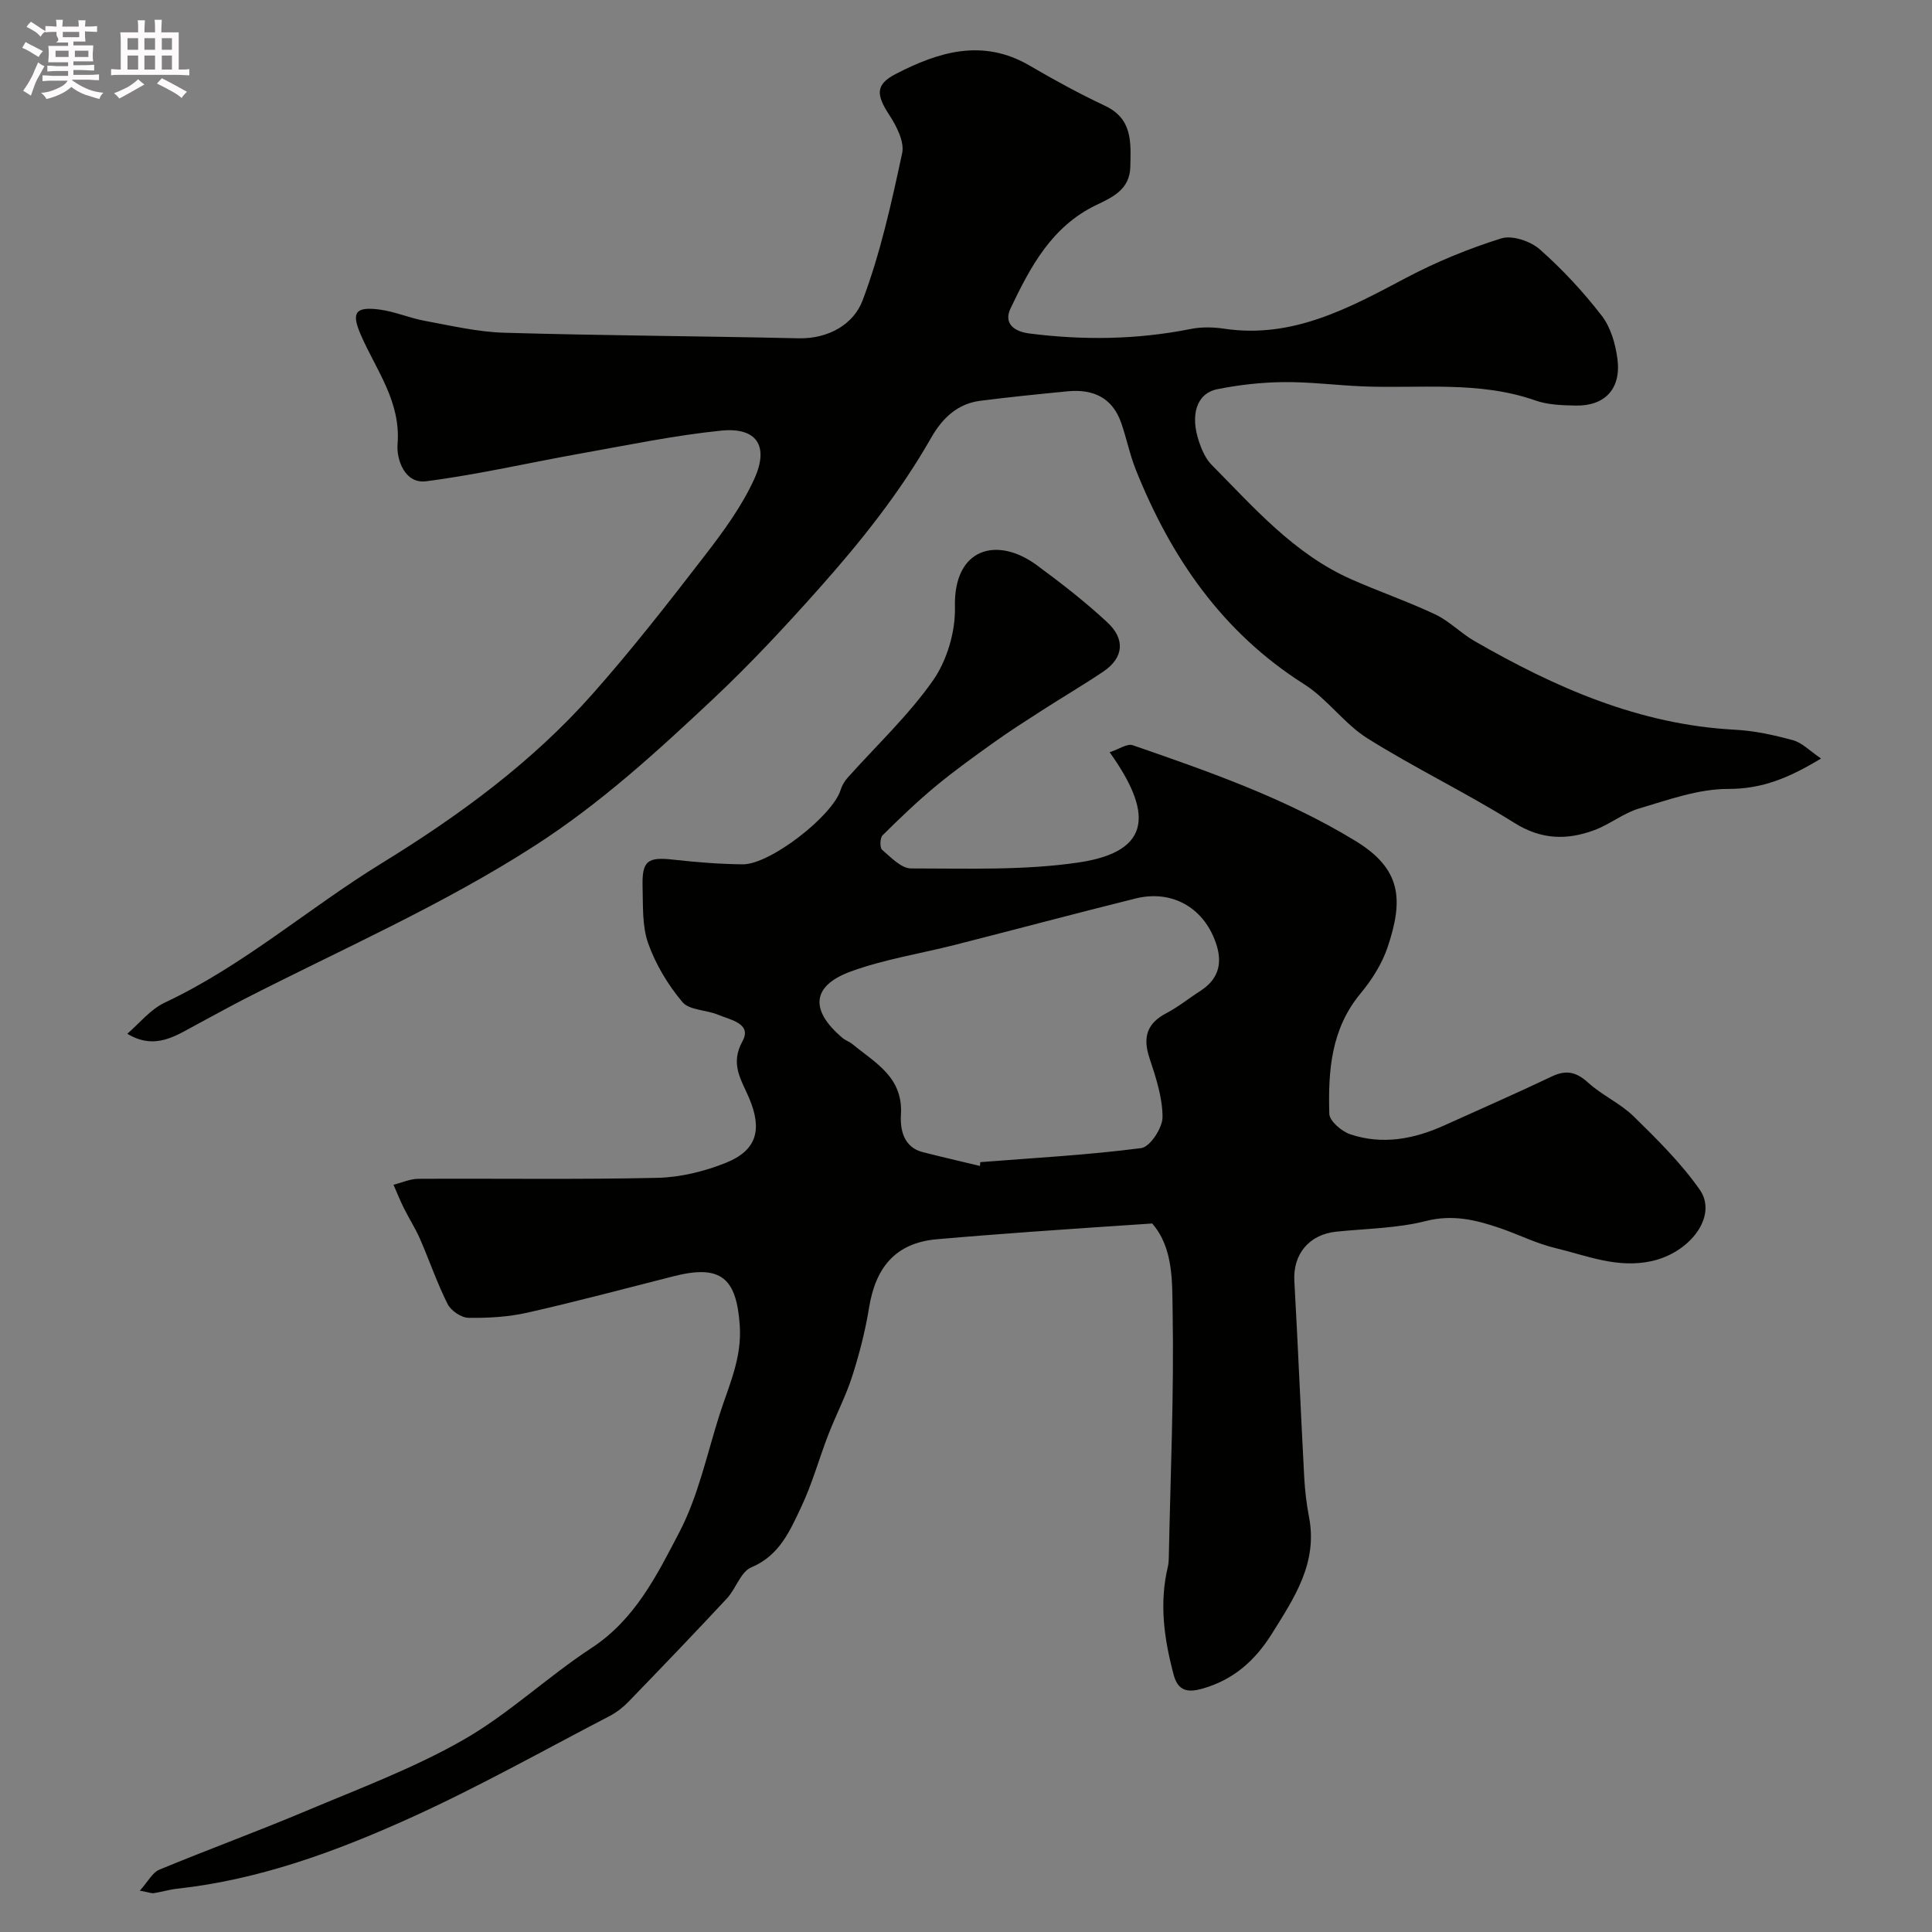 <svg enable-background="new 0 0 400 400" viewBox="0 0 400 400" xmlns="http://www.w3.org/2000/svg"><rect x="0" y="0" width="400" height="400" fill="#808080" stroke="none"/><path d="m6.8 9.5c.6.3 1.3.7 2.1 1.1-.4.4-.7.8-.9 1.2-.7-.4-1.3-.8-1.8-1.1s-1.1-.6-1.6-.8c.2-.4.5-.8.7-1.2.4.2.8.5 1.5.8zm.9 6.9c-.3.6-.5 1.1-.7 1.7s-.4 1.1-.6 1.7c-.6-.4-1.1-.7-1.6-1 .7-1 1.2-1.8 1.5-2.4.3-.5.6-1.1.8-1.7.3-.6.5-1.2.8-1.8.3.3.8.6 1.3.8-.7 1.3-1.2 2.2-1.5 2.7zm.1-11c.4.3 1 .7 1.7 1.1-.5.2-.8.6-1.1 1.1-.5-.6-1-1-1.4-1.2s-.9-.6-1.5-.8c.2-.4.5-.7.9-1.1.5.3.9.6 1.4.9zm10.5 13.1c1 .4 2 .6 3.1.7-.4.4-.7.8-.8 1.3-.9-.2-1.9-.6-3-.9-1-.4-2-.9-2.8-1.6-.5.4-1.1.9-1.9 1.3s-1.9.9-3.3 1.2c-.1-.3-.5-.8-1.1-1.3 1 0 2.1-.3 3.2-.8 1.2-.5 1.9-1 2.3-1.7h-3.2c-.4 0-1 0-2 .1v-1.2c1 0 1.7.1 2 .1h3.3v-1h-2.3c-.2 0-.9 0-2 .1v-1.2c1.2 0 1.9.1 2 .1h2.3v-.8h-4.1c0-.7.1-1.2.1-1.6 0-.5 0-1.1-.1-1.8h4.1v-.7h-2.5c1-.6.1-1.1.1-1.6v-.6h-.5c-.4 0-1 0-1.8.1v-1.3c1.2 0 1.9.1 2.1.1h.2c0-.3 0-.8-.1-1.4h1.4c0 .6-.1 1-.1 1.4h3.4c0-.4 0-.8-.1-1.3h1.5c0 .4-.1.9-.1 1.3.7 0 1.5 0 2.5-.1v1.2c-1 0-1.8-.1-2.5-.1v.6c0 .3 0 .8.1 1.5h-2.5v.8h4.1c0 .7-.1 1.3-.1 1.8s0 1 .1 1.5h-4.1v.8h1.4c.8 0 1.8 0 2.9-.1v1.2c-1 0-1.9-.1-2.8-.1h-1.5v1h3.2c.3 0 1 0 2.1-.1v1.2c-1.1 0-1.8-.1-2.1-.1h-3.4l-.1.1c1.4 1 2.4 1.5 3.4 1.9zm-4.1-6.7v-1.3h-2.7v1.3zm2.2-4.1v-1.1h-3.4v1.1zm1.9 4.1v-1.3h-2.8v1.3z" fill="#fcfafa"/><path d="m37 6.7v2.3 5.4c1 0 1.8 0 2.2-.1v1.3c-.6 0-1.5-.1-2.5-.1h-11.9c-.7 0-1.3 0-1.8.1v-1.3c.5 0 1.1.1 2 .1v-5.2c0-1 0-1.8-.1-2.5h3.7c0-1.3 0-2.1-.1-2.5h1.5c0 .4-.1 1.3-.1 2.5h2.2c0-1.2 0-2.1-.1-2.6h1.5c0 .4-.1 1.3-.1 2.6zm-12.3 13.7c-.3-.4-.7-.8-1.1-1.1 1.1-.4 2.1-.9 2.9-1.3.8-.5 1.5-1 2.1-1.6.4.4.9.8 1.3 1.1-2.5 1.4-4.2 2.4-5.2 2.9zm3.9-10.1v-2.4h-2.2v2.4zm0 4.1v-2.9h-2.2v2.9zm3.5-4.1v-2.4h-2.2v2.4zm0 4.1v-2.9h-2.2v2.9zm.4 2.9 1-1.1c.6.3 1.4.7 2.5 1.3s2 1.1 2.7 1.5c-.4.4-.8.8-1.1 1.3-.8-.8-2.5-1.7-5.1-3zm3.1-7v-2.4h-2.1v2.4zm0 4.1v-2.9h-2.1v2.9z" fill="#fcfafa"/><g fill="#010100"><path d="m229.74 155.74c1.95-.63 3.64-1.85 4.78-1.45 15.85 5.48 31.68 11.01 46.12 19.82 9.57 5.84 9.93 12.18 6.67 21.94-1.16 3.47-3.28 6.82-5.64 9.66-6.11 7.35-6.71 16.06-6.45 24.89.04 1.5 2.55 3.64 4.33 4.24 6.67 2.24 13.21 1 19.5-1.85 7.43-3.37 14.9-6.62 22.26-10.13 3-1.43 5.08-.9 7.52 1.31 2.88 2.61 6.65 4.27 9.41 6.97 4.86 4.77 9.79 9.63 13.67 15.17 3.81 5.45-1.99 13.04-9.96 14.79-7.14 1.57-13.46-1.16-20-2.72-3.92-.94-7.6-2.82-11.44-4.13-4.96-1.69-9.77-2.86-15.3-1.45-5.98 1.52-12.33 1.56-18.53 2.2-5.65.58-9.01 4.67-8.7 10.22.76 13.52 1.32 27.05 2.04 40.57.15 2.78.47 5.57 1 8.3 1.83 9.48-3.03 16.7-7.68 24.14-3.5 5.6-7.99 9.58-14.42 11.39-3 .84-5.02.53-5.93-2.89-1.97-7.39-3.02-14.8-1.19-22.38.15-.64.17-1.31.19-1.97.34-16.93 1.09-33.87.79-50.79-.11-6.22.2-13.17-4.23-18.28-8.59.58-16.78 1.11-24.97 1.71-6.56.48-13.12.98-19.68 1.56-8.63.77-12.64 5.99-13.97 14.16-.78 4.8-2 9.56-3.49 14.2-1.32 4.13-3.37 8.02-4.94 12.08-1.93 4.98-3.34 10.19-5.62 14.99-2.33 4.92-4.48 10.04-10.34 12.5-2.19.92-3.18 4.43-5.05 6.44-6.71 7.21-13.54 14.32-20.39 21.4-1.12 1.16-2.47 2.2-3.89 2.94-13.76 7.15-27.3 14.78-41.42 21.16-15.33 6.93-31.18 12.74-48.14 14.59-1.61.18-3.19.66-4.79.92-.45.07-.95-.15-2.91-.52 1.71-1.9 2.61-3.75 4.03-4.34 10.06-4.17 20.3-7.91 30.34-12.14 10.96-4.62 22.21-8.82 32.5-14.68 9.45-5.38 17.52-13.11 26.67-19.1 9.02-5.91 13.54-15.11 18.15-23.93 3.93-7.52 5.72-16.16 8.33-24.35 1.92-6.02 4.66-11.68 4.19-18.49-.68-9.82-3.89-12.66-13.64-10.19-10.09 2.55-20.14 5.25-30.28 7.54-3.97.9-8.16 1.14-12.24 1.08-1.5-.02-3.63-1.47-4.32-2.84-2.19-4.35-3.76-9-5.71-13.47-.97-2.22-2.3-4.28-3.38-6.46-.78-1.56-1.42-3.19-2.12-4.78 1.72-.43 3.44-1.22 5.16-1.23 16.5-.09 33 .17 49.48-.2 4.76-.11 9.73-1.33 14.17-3.11 6.45-2.59 7.58-6.9 4.8-13.45-1.58-3.71-3.98-6.96-1.36-11.72 2.04-3.7-2.55-4.43-5.05-5.49-2.44-1.03-5.95-.91-7.39-2.63-2.98-3.55-5.52-7.76-7.07-12.12-1.28-3.59-1.06-7.77-1.17-11.7-.15-5.48 1.04-6.26 6.44-5.65 4.74.53 9.52.91 14.29.96 5.67.05 18.56-9.99 20.26-15.37.28-.9.78-1.8 1.41-2.5 5.97-6.71 12.63-12.92 17.74-20.22 2.9-4.15 4.65-10.1 4.53-15.18-.3-12.38 8.83-14.63 16.9-8.7 5.07 3.73 10.07 7.61 14.67 11.89 3.62 3.37 3.51 7.24-.89 10.2-4.16 2.79-8.48 5.33-12.69 8.04-3.29 2.11-6.59 4.22-9.77 6.49-4.12 2.94-8.25 5.9-12.14 9.12-3.86 3.2-7.5 6.68-11.06 10.22-.55.54-.6 2.57-.1 3 1.82 1.56 3.97 3.86 6 3.86 11.58-.01 23.32.45 34.72-1.24 15.57-2.31 15.03-10.71 6.39-22.82zm-26.85 85.66c.02-.26.05-.53.07-.79 11.12-.88 22.28-1.47 33.32-2.91 1.81-.23 4.41-4.18 4.41-6.4 0-4.09-1.39-8.28-2.71-12.26-1.41-4.27-.54-7.17 3.53-9.29 2.45-1.28 4.63-3.07 6.97-4.56 3.51-2.25 4.65-5.32 3.46-9.31-2.31-7.72-9.07-11.8-16.87-9.85-12.45 3.1-24.85 6.41-37.29 9.58-7.23 1.84-14.71 2.99-21.67 5.54-8.1 2.97-8.45 8.04-1.67 13.75.61.52 1.44.77 2.06 1.28 4.7 3.89 10.49 6.8 10.03 14.57-.18 2.94.43 6.75 4.53 7.79 3.93 1 7.88 1.91 11.83 2.86z"/><path d="m377.03 157.04c-6.56 3.97-12.14 6.32-19.24 6.3-6.14-.02-12.37 2.26-18.41 4.04-3.25.96-6.06 3.29-9.27 4.48-5.66 2.11-10.98 2.02-16.56-1.48-9.91-6.21-20.52-11.3-30.43-17.51-4.82-3.02-8.3-8.17-13.11-11.21-16.93-10.72-27.55-26.19-34.83-44.35-1.26-3.14-1.92-6.5-3.03-9.71-1.83-5.31-5.88-7.1-11.15-6.58-6.03.59-12.05 1.19-18.05 1.96-4.77.61-7.89 3.66-10.16 7.65-6.43 11.3-14.5 21.41-23.09 31.07-7.05 7.93-14.31 15.73-22.03 22.99-11.6 10.89-23.25 21.57-36.84 30.33-19.3 12.44-40.17 21.53-60.44 31.92-3.19 1.64-6.32 3.4-9.49 5.08-4.43 2.36-8.72 5.52-14.55 2.01 2.45-2.09 4.76-5.04 7.78-6.46 16.25-7.64 29.73-19.53 44.85-28.82 16.09-9.89 31.16-20.92 43.69-35.06 8.15-9.2 15.73-18.91 23.24-28.65 3.85-4.99 7.68-10.21 10.26-15.89 3.13-6.9.44-10.74-6.89-9.99-9.69.99-19.27 2.99-28.88 4.7-10.73 1.91-21.38 4.39-32.18 5.78-4.49.58-6.16-4.64-5.91-7.66.71-8.82-4.38-15.28-7.56-22.54-2.04-4.64-1.3-6.01 3.77-5.36 3.2.41 6.26 1.77 9.45 2.35 5.45 1 10.93 2.3 16.43 2.46 20.3.59 40.62.69 60.92 1.15 6.24.14 11.41-2.92 13.27-7.84 3.7-9.81 5.98-20.19 8.19-30.48.51-2.38-1.18-5.65-2.69-7.96-2.69-4.13-2.87-6.25 1.34-8.43 8.91-4.62 18.06-7.42 27.76-1.74 5.07 2.97 10.25 5.8 15.57 8.3 5.78 2.72 5.36 7.62 5.26 12.64-.1 4.71-3.71 6.32-7.03 7.91-9.27 4.44-13.69 12.86-17.78 21.44-1.41 2.97.58 4.74 3.89 5.16 11.2 1.43 22.31 1.29 33.42-.93 2.25-.45 4.7-.39 6.98-.05 14.13 2.09 25.77-4.26 37.59-10.52 6.28-3.32 12.95-6.06 19.72-8.18 2.26-.71 6.06.57 7.99 2.27 4.69 4.14 9.01 8.8 12.84 13.76 1.86 2.41 2.84 5.88 3.24 8.99.78 6.16-2.64 9.73-8.72 9.59-2.77-.06-5.69-.15-8.25-1.05-11.75-4.13-23.9-2.43-35.9-2.93-5.44-.23-10.87-.94-16.3-.88-4.57.05-9.19.57-13.68 1.47-4.28.86-5.69 5.32-3.76 10.95.57 1.67 1.36 3.47 2.57 4.69 8.8 8.9 17.1 18.47 28.89 23.7 5.75 2.55 11.73 4.6 17.41 7.28 2.91 1.37 5.27 3.87 8.08 5.49 16.77 9.67 34.22 17.36 53.97 18.39 4.04.21 8.1 1.1 12.01 2.17 1.88.5 3.42 2.16 5.83 3.79z"/></g></svg>
